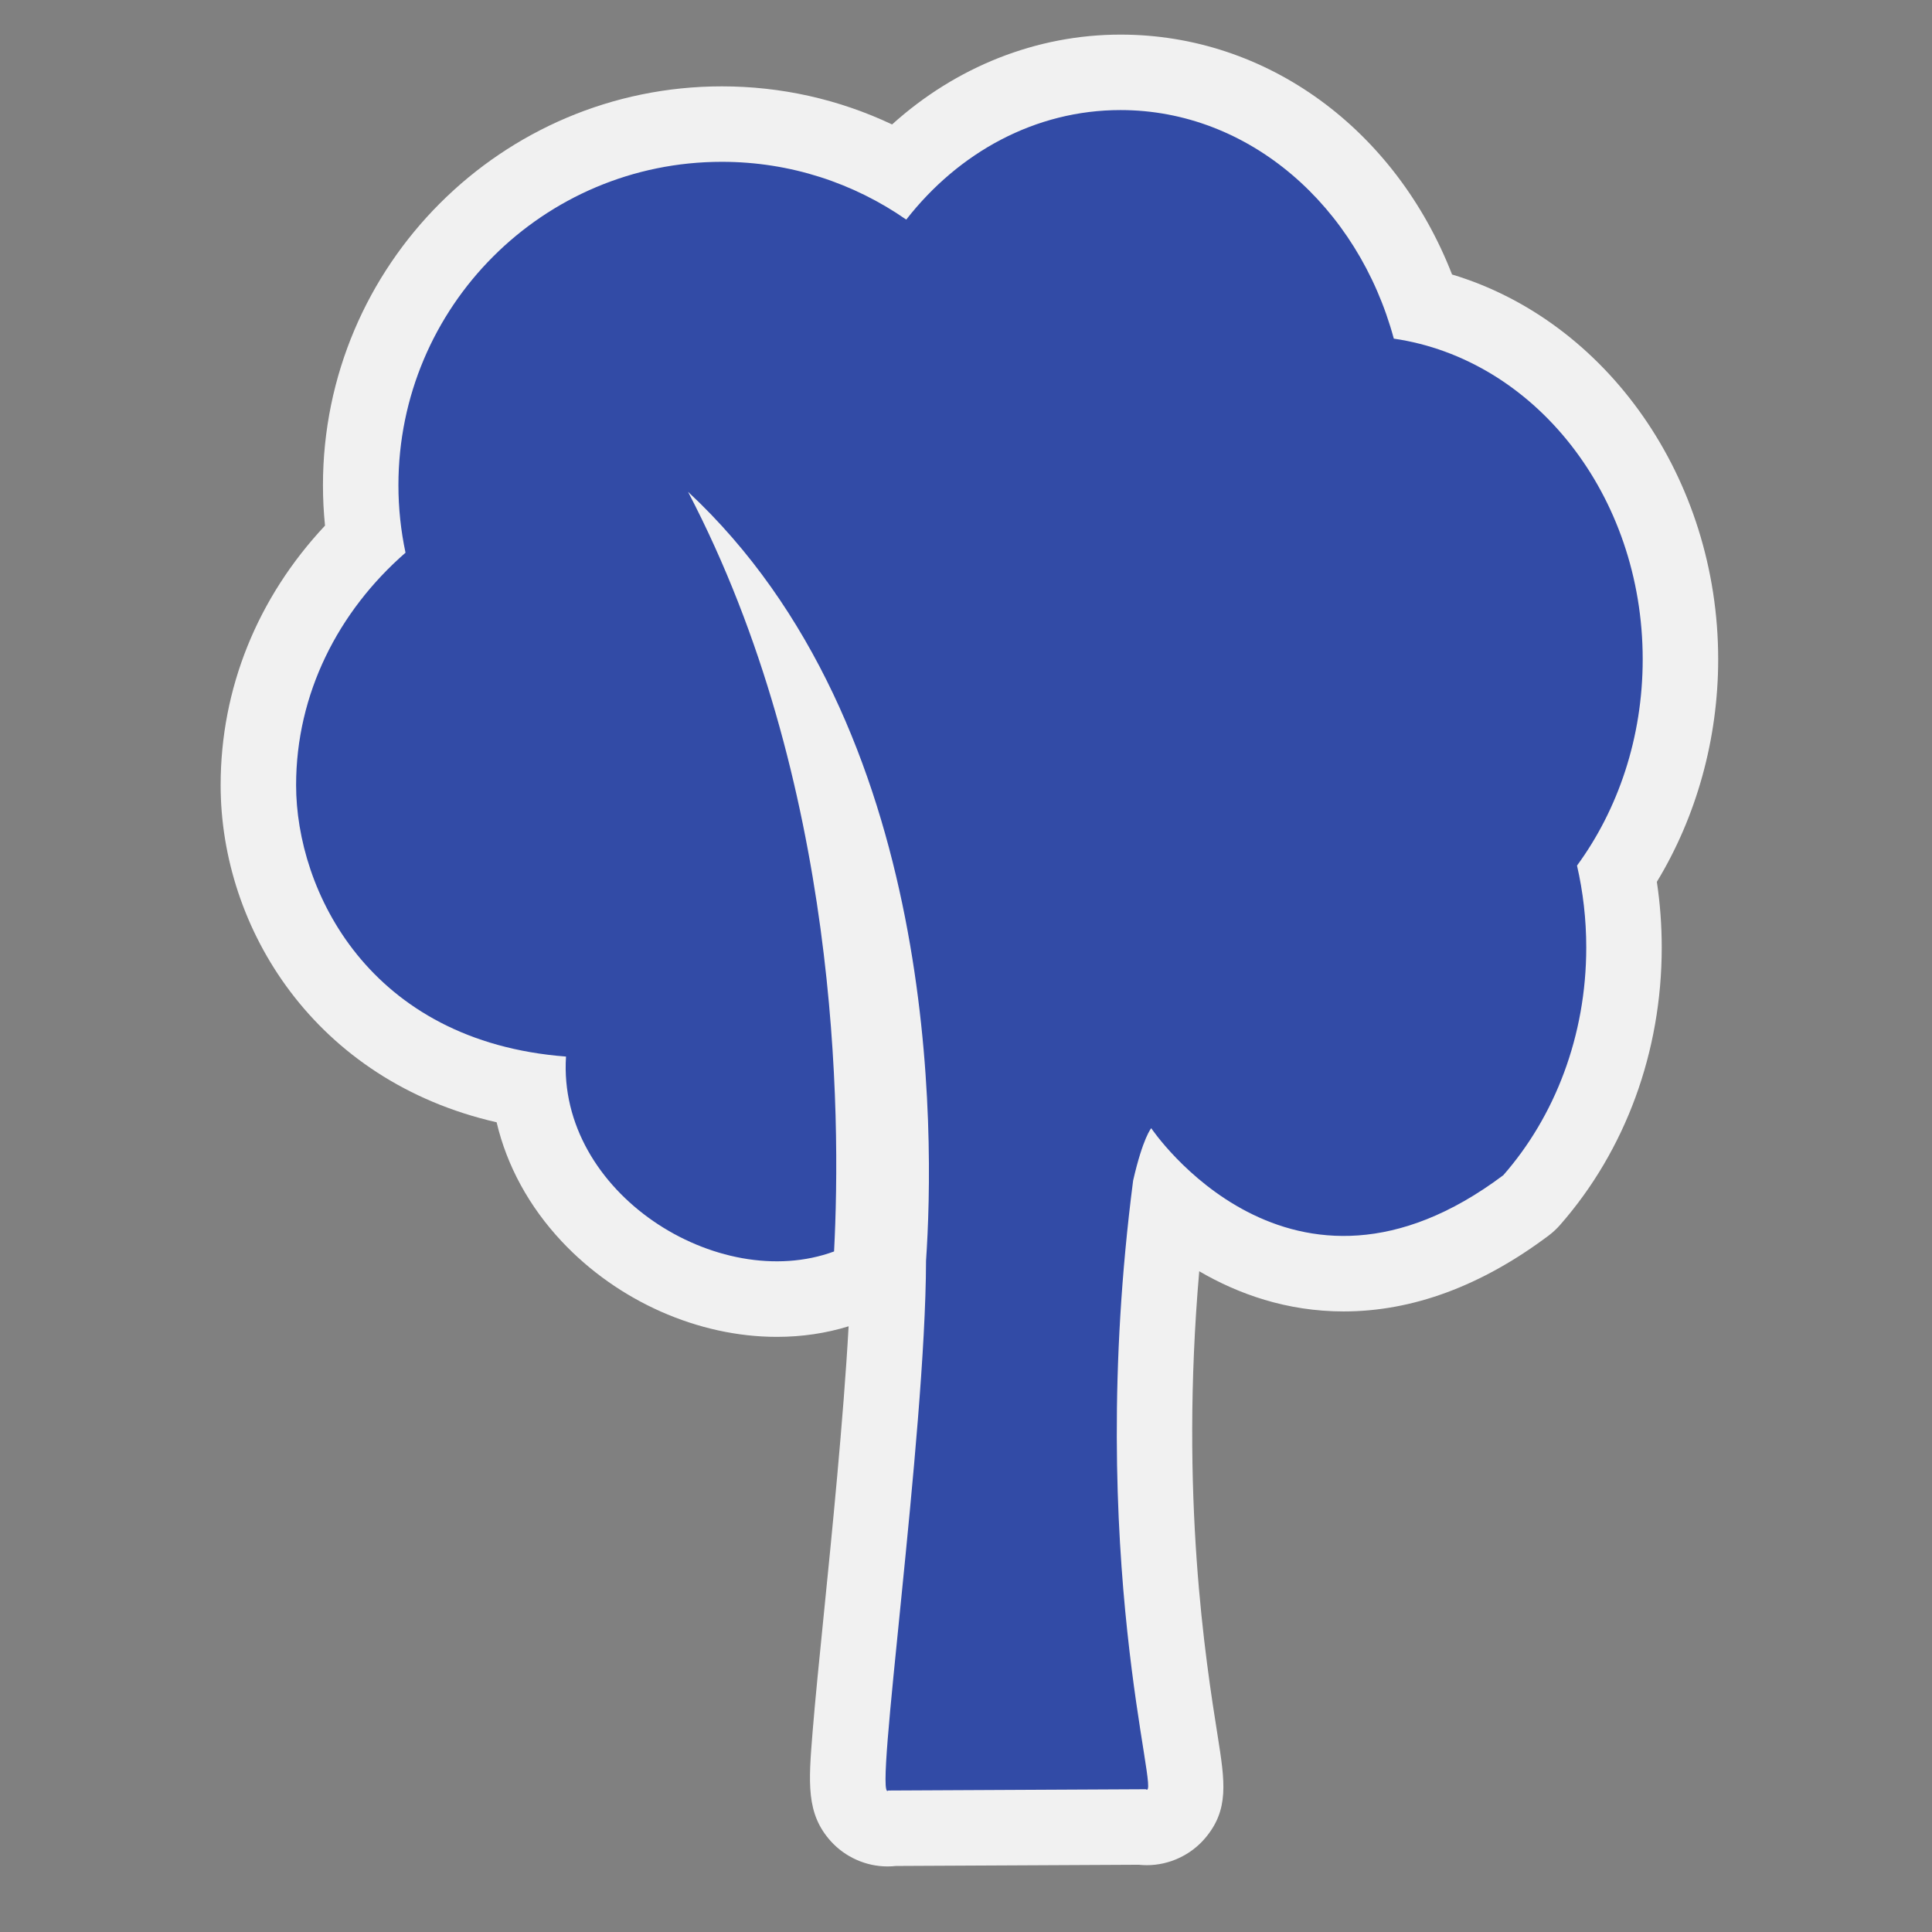 <?xml version="1.0" encoding="utf-8"?>
<!-- (c) mapshakers 2015, Licence: CC0 1.0 Universal, www.mapshakers.com  -->
<!DOCTYPE svg PUBLIC "-//W3C//DTD SVG 1.1//EN" "http://www.w3.org/Graphics/SVG/1.1/DTD/svg11.dtd">
<svg version="1.1" id="tree_leaf" xmlns="http://www.w3.org/2000/svg" xmlns:xlink="http://www.w3.org/1999/xlink" x="0px" y="0px"
	 width="256px" height="256px" viewBox="0 0 256 256" style="enable-background:new 0 0 256 256;" xml:space="preserve">
<rect x="0" y="0" width="256" height="256" fill="#808080" stroke="none"/>
<style type="text/css">
<![CDATA[
	.st0{fill:#F1F1F1;}
	.st1{fill:#324ba6;}
]]>
</style>
<path class="st0" d="M117.586,247.312c-2.826,0-5.591-1.231-7.487-3.328c-3.298-3.647-2.97-7.728-2.427-14.487
	c0.335-4.165,0.891-9.68,1.534-16.064c0.961-9.542,2.566-25.475,3.24-37.691c-2.986,0.922-6.174,1.4-9.507,1.4
	c-10.424,0-21.08-4.728-28.504-12.646c-4.347-4.637-7.281-10.051-8.63-15.787c-24.047-5.488-36.569-25.664-36.569-44.672
	c0-12.808,4.872-24.831,13.83-34.389c-0.181-1.779-0.272-3.566-0.272-5.35c0-29.145,23.71-52.855,52.854-52.855
	c7.881,0,15.543,1.728,22.555,5.047c8.48-7.646,19.145-11.904,30.274-11.904c19.414,0,36.427,12.543,43.928,31.786
	c20.489,6.167,35.263,26.971,35.263,50.99c0,10.509-2.862,20.815-8.126,29.485c0.43,2.868,0.646,5.778,0.646,8.693
	c0,13.807-4.784,26.868-13.472,36.775c-0.455,0.52-0.962,0.989-1.515,1.404c-8.884,6.67-18.021,10.053-27.155,10.053
	c-0.001,0-0.001,0-0.001,0c-7.56,0-13.984-2.318-19.141-5.324c-2.582,29.853,0.866,51.614,2.432,61.498
	c0.974,6.149,1.563,9.861-1.68,13.657c-1.899,2.225-4.758,3.544-7.683,3.544c-0.364,0-0.726-0.019-1.083-0.057l-32.169,0.16
	C118.347,247.291,117.968,247.312,117.586,247.312z"/>
<path class="st1" d="M217.666,87.36c0-21.793-14.376-39.774-32.979-42.489c-4.748-17.535-19.161-30.287-36.211-30.287
	c-11.31,0-21.453,5.617-28.393,14.514c-6.932-4.822-15.35-7.657-24.436-7.657c-23.667,0-42.854,19.187-42.854,42.855
	c0,3.066,0.328,6.056,0.94,8.939c-8.935,7.792-14.498,18.707-14.498,30.8C39.235,117.932,48.833,138,75,140
	c-1.167,18.084,20.199,31.47,35.517,25.825c0.956-18.279,0.704-62.25-19.35-100.659c33.483,31.179,32.677,85.198,31.537,101.889
	c-0.051,23.355-6.997,72.171-5.01,70.198l34.141-0.17c2.166,1.666-8.167-30.5-1.69-80.652c1.308-5.71,2.4-6.938,2.4-6.938
	s18.389,27.447,46.652,6.227c6.792-7.746,10.99-18.408,10.99-30.182c0-3.747-0.428-7.379-1.225-10.843
	C214.396,107.276,217.666,97.75,217.666,87.36z"/>
</svg>
